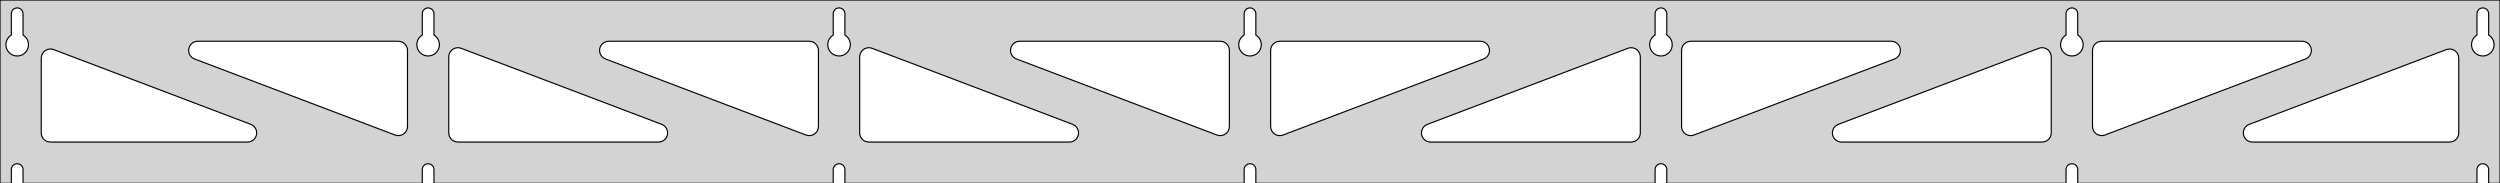 <?xml version="1.0" standalone="no"?>
<!DOCTYPE svg PUBLIC "-//W3C//DTD SVG 1.1//EN" "http://www.w3.org/Graphics/SVG/1.1/DTD/svg11.dtd">
<svg width="1091mm" height="80mm" viewBox="0 -80 1091 80" xmlns="http://www.w3.org/2000/svg" version="1.1">
<title>OpenSCAD Model</title>
<path d="
M 1091,-80 L 0,-80 L 0,-0 L 4.95,-0 L 4.95,-6 L 5.006,-6.53
 L 5.17,-7.037 L 5.437,-7.499 L 5.794,-7.895 L 6.225,-8.208 L 6.712,-8.425 L 7.233,-8.536
 L 7.767,-8.536 L 8.288,-8.425 L 8.775,-8.208 L 9.206,-7.895 L 9.563,-7.499 L 9.83,-7.037
 L 9.994,-6.53 L 10.05,-6 L 10.05,-0 L 184.283,-0 L 184.283,-6 L 184.339,-6.53
 L 184.504,-7.037 L 184.77,-7.499 L 185.127,-7.895 L 185.558,-8.208 L 186.045,-8.425 L 186.567,-8.536
 L 187.1,-8.536 L 187.621,-8.425 L 188.108,-8.208 L 188.54,-7.895 L 188.896,-7.499 L 189.163,-7.037
 L 189.328,-6.53 L 189.383,-6 L 189.383,-0 L 363.617,-0 L 363.617,-6 L 363.672,-6.53
 L 363.837,-7.037 L 364.104,-7.499 L 364.46,-7.895 L 364.892,-8.208 L 365.379,-8.425 L 365.9,-8.536
 L 366.433,-8.536 L 366.955,-8.425 L 367.442,-8.208 L 367.873,-7.895 L 368.23,-7.499 L 368.496,-7.037
 L 368.661,-6.53 L 368.717,-6 L 368.717,-0 L 542.95,-0 L 542.95,-6 L 543.006,-6.53
 L 543.17,-7.037 L 543.437,-7.499 L 543.794,-7.895 L 544.225,-8.208 L 544.712,-8.425 L 545.233,-8.536
 L 545.767,-8.536 L 546.288,-8.425 L 546.775,-8.208 L 547.206,-7.895 L 547.563,-7.499 L 547.83,-7.037
 L 547.994,-6.53 L 548.05,-6 L 548.05,-0 L 722.283,-0 L 722.283,-6 L 722.339,-6.53
 L 722.504,-7.037 L 722.77,-7.499 L 723.127,-7.895 L 723.558,-8.208 L 724.045,-8.425 L 724.567,-8.536
 L 725.1,-8.536 L 725.621,-8.425 L 726.108,-8.208 L 726.54,-7.895 L 726.896,-7.499 L 727.163,-7.037
 L 727.328,-6.53 L 727.383,-6 L 727.383,-0 L 901.617,-0 L 901.617,-6 L 901.672,-6.53
 L 901.837,-7.037 L 902.104,-7.499 L 902.46,-7.895 L 902.892,-8.208 L 903.379,-8.425 L 903.9,-8.536
 L 904.433,-8.536 L 904.955,-8.425 L 905.442,-8.208 L 905.873,-7.895 L 906.23,-7.499 L 906.496,-7.037
 L 906.661,-6.53 L 906.717,-6 L 906.717,-0 L 1080.95,-0 L 1080.95,-6 L 1081.01,-6.53
 L 1081.17,-7.037 L 1081.44,-7.499 L 1081.79,-7.895 L 1082.22,-8.208 L 1082.71,-8.425 L 1083.23,-8.536
 L 1083.77,-8.536 L 1084.29,-8.425 L 1084.77,-8.208 L 1085.21,-7.895 L 1085.56,-7.499 L 1085.83,-7.037
 L 1085.99,-6.53 L 1086.05,-6 L 1086.05,-0 L 1091,-0 z
M 6.986,-55.607 L 6.477,-55.688 L 5.98,-55.821 L 5.499,-56.005 L 5.04,-56.239 L 4.608,-56.52
 L 4.208,-56.844 L 3.844,-57.208 L 3.52,-57.608 L 3.239,-58.04 L 3.005,-58.499 L 2.821,-58.98
 L 2.688,-59.477 L 2.607,-59.986 L 2.58,-60.5 L 2.607,-61.014 L 2.688,-61.523 L 2.821,-62.02
 L 3.005,-62.501 L 3.239,-62.96 L 3.52,-63.392 L 3.844,-63.792 L 4.208,-64.156 L 4.608,-64.48
 L 4.95,-64.702 L 4.95,-74 L 5.006,-74.53 L 5.17,-75.037 L 5.437,-75.499 L 5.794,-75.895
 L 6.225,-76.208 L 6.712,-76.425 L 7.233,-76.536 L 7.767,-76.536 L 8.288,-76.425 L 8.775,-76.208
 L 9.206,-75.895 L 9.563,-75.499 L 9.83,-75.037 L 9.994,-74.53 L 10.05,-74 L 10.05,-64.702
 L 10.392,-64.48 L 10.792,-64.156 L 11.156,-63.792 L 11.48,-63.392 L 11.761,-62.96 L 11.995,-62.501
 L 12.179,-62.02 L 12.312,-61.523 L 12.393,-61.014 L 12.42,-60.5 L 12.393,-59.986 L 12.312,-59.477
 L 12.179,-58.98 L 11.995,-58.499 L 11.761,-58.04 L 11.48,-57.608 L 11.156,-57.208 L 10.792,-56.844
 L 10.392,-56.52 L 9.96,-56.239 L 9.501,-56.005 L 9.02,-55.821 L 8.523,-55.688 L 8.014,-55.607
 L 7.5,-55.58 z
M 186.319,-55.607 L 185.81,-55.688 L 185.313,-55.821 L 184.832,-56.005 L 184.373,-56.239 L 183.941,-56.52
 L 183.541,-56.844 L 183.177,-57.208 L 182.853,-57.608 L 182.572,-58.04 L 182.339,-58.499 L 182.154,-58.98
 L 182.021,-59.477 L 181.94,-59.986 L 181.913,-60.5 L 181.94,-61.014 L 182.021,-61.523 L 182.154,-62.02
 L 182.339,-62.501 L 182.572,-62.96 L 182.853,-63.392 L 183.177,-63.792 L 183.541,-64.156 L 183.941,-64.48
 L 184.283,-64.702 L 184.283,-74 L 184.339,-74.53 L 184.504,-75.037 L 184.77,-75.499 L 185.127,-75.895
 L 185.558,-76.208 L 186.045,-76.425 L 186.567,-76.536 L 187.1,-76.536 L 187.621,-76.425 L 188.108,-76.208
 L 188.54,-75.895 L 188.896,-75.499 L 189.163,-75.037 L 189.328,-74.53 L 189.383,-74 L 189.383,-64.702
 L 189.725,-64.48 L 190.125,-64.156 L 190.49,-63.792 L 190.814,-63.392 L 191.094,-62.96 L 191.328,-62.501
 L 191.513,-62.02 L 191.646,-61.523 L 191.726,-61.014 L 191.753,-60.5 L 191.726,-59.986 L 191.646,-59.477
 L 191.513,-58.98 L 191.328,-58.499 L 191.094,-58.04 L 190.814,-57.608 L 190.49,-57.208 L 190.125,-56.844
 L 189.725,-56.52 L 189.293,-56.239 L 188.834,-56.005 L 188.354,-55.821 L 187.856,-55.688 L 187.348,-55.607
 L 186.833,-55.58 z
M 365.652,-55.607 L 365.144,-55.688 L 364.646,-55.821 L 364.166,-56.005 L 363.707,-56.239 L 363.275,-56.52
 L 362.875,-56.844 L 362.51,-57.208 L 362.186,-57.608 L 361.906,-58.04 L 361.672,-58.499 L 361.487,-58.98
 L 361.354,-59.477 L 361.274,-59.986 L 361.247,-60.5 L 361.274,-61.014 L 361.354,-61.523 L 361.487,-62.02
 L 361.672,-62.501 L 361.906,-62.96 L 362.186,-63.392 L 362.51,-63.792 L 362.875,-64.156 L 363.275,-64.48
 L 363.617,-64.702 L 363.617,-74 L 363.672,-74.53 L 363.837,-75.037 L 364.104,-75.499 L 364.46,-75.895
 L 364.892,-76.208 L 365.379,-76.425 L 365.9,-76.536 L 366.433,-76.536 L 366.955,-76.425 L 367.442,-76.208
 L 367.873,-75.895 L 368.23,-75.499 L 368.496,-75.037 L 368.661,-74.53 L 368.717,-74 L 368.717,-64.702
 L 369.059,-64.48 L 369.459,-64.156 L 369.823,-63.792 L 370.147,-63.392 L 370.427,-62.96 L 370.661,-62.501
 L 370.846,-62.02 L 370.979,-61.523 L 371.06,-61.014 L 371.087,-60.5 L 371.06,-59.986 L 370.979,-59.477
 L 370.846,-58.98 L 370.661,-58.499 L 370.427,-58.04 L 370.147,-57.608 L 369.823,-57.208 L 369.459,-56.844
 L 369.059,-56.52 L 368.627,-56.239 L 368.168,-56.005 L 367.687,-55.821 L 367.19,-55.688 L 366.681,-55.607
 L 366.167,-55.58 z
M 544.986,-55.607 L 544.477,-55.688 L 543.98,-55.821 L 543.499,-56.005 L 543.04,-56.239 L 542.608,-56.52
 L 542.208,-56.844 L 541.844,-57.208 L 541.52,-57.608 L 541.239,-58.04 L 541.005,-58.499 L 540.821,-58.98
 L 540.688,-59.477 L 540.607,-59.986 L 540.58,-60.5 L 540.607,-61.014 L 540.688,-61.523 L 540.821,-62.02
 L 541.005,-62.501 L 541.239,-62.96 L 541.52,-63.392 L 541.844,-63.792 L 542.208,-64.156 L 542.608,-64.48
 L 542.95,-64.702 L 542.95,-74 L 543.006,-74.53 L 543.17,-75.037 L 543.437,-75.499 L 543.794,-75.895
 L 544.225,-76.208 L 544.712,-76.425 L 545.233,-76.536 L 545.767,-76.536 L 546.288,-76.425 L 546.775,-76.208
 L 547.206,-75.895 L 547.563,-75.499 L 547.83,-75.037 L 547.994,-74.53 L 548.05,-74 L 548.05,-64.702
 L 548.392,-64.48 L 548.792,-64.156 L 549.156,-63.792 L 549.48,-63.392 L 549.761,-62.96 L 549.995,-62.501
 L 550.179,-62.02 L 550.312,-61.523 L 550.393,-61.014 L 550.42,-60.5 L 550.393,-59.986 L 550.312,-59.477
 L 550.179,-58.98 L 549.995,-58.499 L 549.761,-58.04 L 549.48,-57.608 L 549.156,-57.208 L 548.792,-56.844
 L 548.392,-56.52 L 547.96,-56.239 L 547.501,-56.005 L 547.02,-55.821 L 546.523,-55.688 L 546.014,-55.607
 L 545.5,-55.58 z
M 724.319,-55.607 L 723.81,-55.688 L 723.313,-55.821 L 722.832,-56.005 L 722.373,-56.239 L 721.941,-56.52
 L 721.541,-56.844 L 721.177,-57.208 L 720.853,-57.608 L 720.572,-58.04 L 720.339,-58.499 L 720.154,-58.98
 L 720.021,-59.477 L 719.94,-59.986 L 719.913,-60.5 L 719.94,-61.014 L 720.021,-61.523 L 720.154,-62.02
 L 720.339,-62.501 L 720.572,-62.96 L 720.853,-63.392 L 721.177,-63.792 L 721.541,-64.156 L 721.941,-64.48
 L 722.283,-64.702 L 722.283,-74 L 722.339,-74.53 L 722.504,-75.037 L 722.77,-75.499 L 723.127,-75.895
 L 723.558,-76.208 L 724.045,-76.425 L 724.567,-76.536 L 725.1,-76.536 L 725.621,-76.425 L 726.108,-76.208
 L 726.54,-75.895 L 726.896,-75.499 L 727.163,-75.037 L 727.328,-74.53 L 727.383,-74 L 727.383,-64.702
 L 727.725,-64.48 L 728.125,-64.156 L 728.49,-63.792 L 728.814,-63.392 L 729.094,-62.96 L 729.328,-62.501
 L 729.513,-62.02 L 729.646,-61.523 L 729.726,-61.014 L 729.753,-60.5 L 729.726,-59.986 L 729.646,-59.477
 L 729.513,-58.98 L 729.328,-58.499 L 729.094,-58.04 L 728.814,-57.608 L 728.49,-57.208 L 728.125,-56.844
 L 727.725,-56.52 L 727.293,-56.239 L 726.834,-56.005 L 726.354,-55.821 L 725.856,-55.688 L 725.348,-55.607
 L 724.833,-55.58 z
M 903.652,-55.607 L 903.144,-55.688 L 902.646,-55.821 L 902.166,-56.005 L 901.707,-56.239 L 901.275,-56.52
 L 900.875,-56.844 L 900.51,-57.208 L 900.186,-57.608 L 899.906,-58.04 L 899.672,-58.499 L 899.487,-58.98
 L 899.354,-59.477 L 899.274,-59.986 L 899.247,-60.5 L 899.274,-61.014 L 899.354,-61.523 L 899.487,-62.02
 L 899.672,-62.501 L 899.906,-62.96 L 900.186,-63.392 L 900.51,-63.792 L 900.875,-64.156 L 901.275,-64.48
 L 901.617,-64.702 L 901.617,-74 L 901.672,-74.53 L 901.837,-75.037 L 902.104,-75.499 L 902.46,-75.895
 L 902.892,-76.208 L 903.379,-76.425 L 903.9,-76.536 L 904.433,-76.536 L 904.955,-76.425 L 905.442,-76.208
 L 905.873,-75.895 L 906.23,-75.499 L 906.496,-75.037 L 906.661,-74.53 L 906.717,-74 L 906.717,-64.702
 L 907.059,-64.48 L 907.459,-64.156 L 907.823,-63.792 L 908.147,-63.392 L 908.427,-62.96 L 908.661,-62.501
 L 908.846,-62.02 L 908.979,-61.523 L 909.06,-61.014 L 909.087,-60.5 L 909.06,-59.986 L 908.979,-59.477
 L 908.846,-58.98 L 908.661,-58.499 L 908.427,-58.04 L 908.147,-57.608 L 907.823,-57.208 L 907.459,-56.844
 L 907.059,-56.52 L 906.627,-56.239 L 906.168,-56.005 L 905.687,-55.821 L 905.19,-55.688 L 904.681,-55.607
 L 904.167,-55.58 z
M 1082.99,-55.607 L 1082.48,-55.688 L 1081.98,-55.821 L 1081.5,-56.005 L 1081.04,-56.239 L 1080.61,-56.52
 L 1080.21,-56.844 L 1079.84,-57.208 L 1079.52,-57.608 L 1079.24,-58.04 L 1079.01,-58.499 L 1078.82,-58.98
 L 1078.69,-59.477 L 1078.61,-59.986 L 1078.58,-60.5 L 1078.61,-61.014 L 1078.69,-61.523 L 1078.82,-62.02
 L 1079.01,-62.501 L 1079.24,-62.96 L 1079.52,-63.392 L 1079.84,-63.792 L 1080.21,-64.156 L 1080.61,-64.48
 L 1080.95,-64.702 L 1080.95,-74 L 1081.01,-74.53 L 1081.17,-75.037 L 1081.44,-75.499 L 1081.79,-75.895
 L 1082.23,-76.208 L 1082.71,-76.425 L 1083.23,-76.536 L 1083.77,-76.536 L 1084.29,-76.425 L 1084.77,-76.208
 L 1085.21,-75.895 L 1085.56,-75.499 L 1085.83,-75.037 L 1085.99,-74.53 L 1086.05,-74 L 1086.05,-64.702
 L 1086.39,-64.48 L 1086.79,-64.156 L 1087.16,-63.792 L 1087.48,-63.392 L 1087.76,-62.96 L 1087.99,-62.501
 L 1088.18,-62.02 L 1088.31,-61.523 L 1088.39,-61.014 L 1088.42,-60.5 L 1088.39,-59.986 L 1088.31,-59.477
 L 1088.18,-58.98 L 1087.99,-58.499 L 1087.76,-58.04 L 1087.48,-57.608 L 1087.16,-57.208 L 1086.79,-56.844
 L 1086.39,-56.52 L 1085.96,-56.239 L 1085.5,-56.005 L 1085.02,-55.821 L 1084.52,-55.688 L 1084.01,-55.607
 L 1083.5,-55.58 z
M 916.116,-20.957 L 915.336,-21.26 L 914.637,-21.718 L 914.048,-22.312 L 913.595,-23.015 L 913.299,-23.797
 L 913.167,-24.816 L 913.167,-58 L 913.254,-58.832 L 913.512,-59.627 L 913.931,-60.351 L 914.49,-60.973
 L 915.167,-61.464 L 915.931,-61.804 L 917.167,-62 L 1004.68,-62 L 1005.51,-61.913 L 1006.31,-61.654
 L 1007.03,-61.236 L 1007.65,-60.676 L 1008.14,-60 L 1008.48,-59.236 L 1008.66,-58.418 L 1008.66,-57.582
 L 1008.48,-56.764 L 1008.14,-56 L 1007.65,-55.324 L 1007.03,-54.764 L 1006.1,-54.26 L 918.585,-21.076
 L 917.776,-20.863 L 916.941,-20.823 z
M 352.557,-20.863 L 351.748,-21.076 L 264.235,-54.26 L 263.302,-54.764 L 262.68,-55.324 L 262.189,-56
 L 261.849,-56.764 L 261.675,-57.582 L 261.675,-58.418 L 261.849,-59.236 L 262.189,-60 L 262.68,-60.676
 L 263.302,-61.236 L 264.026,-61.654 L 264.821,-61.913 L 265.653,-62 L 353.167,-62 L 354.403,-61.804
 L 355.167,-61.464 L 355.843,-60.973 L 356.403,-60.351 L 356.821,-59.627 L 357.079,-58.832 L 357.167,-58
 L 357.167,-24.816 L 357.035,-23.797 L 356.738,-23.015 L 356.286,-22.312 L 355.697,-21.718 L 354.997,-21.26
 L 354.218,-20.957 L 353.392,-20.823 z
M 173.224,-20.863 L 172.415,-21.076 L 84.901,-54.26 L 83.968,-54.764 L 83.347,-55.324 L 82.856,-56
 L 82.515,-56.764 L 82.341,-57.582 L 82.341,-58.418 L 82.515,-59.236 L 82.856,-60 L 83.347,-60.676
 L 83.968,-61.236 L 84.693,-61.654 L 85.488,-61.913 L 86.32,-62 L 173.833,-62 L 175.069,-61.804
 L 175.833,-61.464 L 176.51,-60.973 L 177.069,-60.351 L 177.488,-59.627 L 177.746,-58.832 L 177.833,-58
 L 177.833,-24.816 L 177.701,-23.797 L 177.405,-23.015 L 176.952,-22.312 L 176.363,-21.718 L 175.664,-21.26
 L 174.884,-20.957 L 174.059,-20.823 z
M 531.89,-20.863 L 531.082,-21.076 L 443.568,-54.26 L 442.635,-54.764 L 442.014,-55.324 L 441.522,-56
 L 441.182,-56.764 L 441.008,-57.582 L 441.008,-58.418 L 441.182,-59.236 L 441.522,-60 L 442.014,-60.676
 L 442.635,-61.236 L 443.359,-61.654 L 444.155,-61.913 L 444.986,-62 L 532.5,-62 L 533.736,-61.804
 L 534.5,-61.464 L 535.177,-60.973 L 535.736,-60.351 L 536.154,-59.627 L 536.413,-58.832 L 536.5,-58
 L 536.5,-24.816 L 536.368,-23.797 L 536.071,-23.015 L 535.619,-22.312 L 535.03,-21.718 L 534.33,-21.26
 L 533.551,-20.957 L 532.726,-20.823 z
M 557.449,-20.957 L 556.669,-21.26 L 555.97,-21.718 L 555.381,-22.312 L 554.929,-23.015 L 554.632,-23.797
 L 554.5,-24.816 L 554.5,-58 L 554.587,-58.832 L 554.846,-59.627 L 555.264,-60.351 L 555.823,-60.973
 L 556.5,-61.464 L 557.264,-61.804 L 558.5,-62 L 646.014,-62 L 646.845,-61.913 L 647.641,-61.654
 L 648.365,-61.236 L 648.986,-60.676 L 649.478,-60 L 649.818,-59.236 L 649.992,-58.418 L 649.992,-57.582
 L 649.818,-56.764 L 649.478,-56 L 648.986,-55.324 L 648.365,-54.764 L 647.432,-54.26 L 559.918,-21.076
 L 559.11,-20.863 L 558.274,-20.823 z
M 736.782,-20.957 L 736.003,-21.26 L 735.303,-21.718 L 734.714,-22.312 L 734.262,-23.015 L 733.965,-23.797
 L 733.833,-24.816 L 733.833,-58 L 733.921,-58.832 L 734.179,-59.627 L 734.597,-60.351 L 735.157,-60.973
 L 735.833,-61.464 L 736.597,-61.804 L 737.833,-62 L 825.347,-62 L 826.179,-61.913 L 826.974,-61.654
 L 827.698,-61.236 L 828.32,-60.676 L 828.811,-60 L 829.151,-59.236 L 829.325,-58.418 L 829.325,-57.582
 L 829.151,-56.764 L 828.811,-56 L 828.32,-55.324 L 827.698,-54.764 L 826.765,-54.26 L 739.252,-21.076
 L 738.443,-20.863 L 737.608,-20.823 z
M 199.833,-18 L 198.597,-18.196 L 197.833,-18.536 L 197.157,-19.027 L 196.597,-19.649 L 196.179,-20.373
 L 195.921,-21.168 L 195.833,-22 L 195.833,-55.184 L 195.965,-56.203 L 196.262,-56.985 L 196.714,-57.688
 L 197.303,-58.282 L 198.003,-58.74 L 198.782,-59.043 L 199.608,-59.177 L 200.443,-59.137 L 201.252,-58.924
 L 288.765,-25.74 L 289.698,-25.236 L 290.32,-24.677 L 290.811,-24 L 291.151,-23.236 L 291.325,-22.418
 L 291.325,-21.582 L 291.151,-20.764 L 290.811,-20 L 290.32,-19.323 L 289.698,-18.764 L 288.974,-18.346
 L 288.179,-18.087 L 287.347,-18 z
M 379.167,-18 L 377.931,-18.196 L 377.167,-18.536 L 376.49,-19.027 L 375.931,-19.649 L 375.512,-20.373
 L 375.254,-21.168 L 375.167,-22 L 375.167,-55.184 L 375.299,-56.203 L 375.595,-56.985 L 376.048,-57.688
 L 376.637,-58.282 L 377.336,-58.74 L 378.116,-59.043 L 378.941,-59.177 L 379.776,-59.137 L 380.585,-58.924
 L 468.099,-25.74 L 469.032,-25.236 L 469.653,-24.677 L 470.144,-24 L 470.485,-23.236 L 470.658,-22.418
 L 470.658,-21.582 L 470.485,-20.764 L 470.144,-20 L 469.653,-19.323 L 469.032,-18.764 L 468.307,-18.346
 L 467.512,-18.087 L 466.68,-18 z
M 624.32,-18 L 623.488,-18.087 L 622.693,-18.346 L 621.968,-18.764 L 621.347,-19.323 L 620.856,-20
 L 620.515,-20.764 L 620.342,-21.582 L 620.342,-22.418 L 620.515,-23.236 L 620.856,-24 L 621.347,-24.677
 L 621.968,-25.236 L 622.901,-25.74 L 710.415,-58.924 L 711.224,-59.137 L 712.059,-59.177 L 712.884,-59.043
 L 713.664,-58.74 L 714.363,-58.282 L 714.952,-57.688 L 715.405,-56.985 L 715.701,-56.203 L 715.833,-55.184
 L 715.833,-22 L 715.746,-21.168 L 715.488,-20.373 L 715.069,-19.649 L 714.51,-19.027 L 713.833,-18.536
 L 713.069,-18.196 L 711.833,-18 z
M 803.653,-18 L 802.821,-18.087 L 802.026,-18.346 L 801.302,-18.764 L 800.68,-19.323 L 800.189,-20
 L 799.849,-20.764 L 799.675,-21.582 L 799.675,-22.418 L 799.849,-23.236 L 800.189,-24 L 800.68,-24.677
 L 801.302,-25.236 L 802.235,-25.74 L 889.748,-58.924 L 890.557,-59.137 L 891.392,-59.177 L 892.218,-59.043
 L 892.997,-58.74 L 893.697,-58.282 L 894.286,-57.688 L 894.738,-56.985 L 895.035,-56.203 L 895.167,-55.184
 L 895.167,-22 L 895.079,-21.168 L 894.821,-20.373 L 894.403,-19.649 L 893.843,-19.027 L 893.167,-18.536
 L 892.403,-18.196 L 891.167,-18 z
M 982.986,-18 L 982.155,-18.087 L 981.359,-18.346 L 980.635,-18.764 L 980.014,-19.323 L 979.522,-20
 L 979.182,-20.764 L 979.008,-21.582 L 979.008,-22.418 L 979.182,-23.236 L 979.522,-24 L 980.014,-24.677
 L 980.635,-25.236 L 981.568,-25.74 L 1067.58,-58.355 L 1068.39,-58.568 L 1069.23,-58.608 L 1070.05,-58.474
 L 1070.83,-58.171 L 1071.53,-57.713 L 1072.12,-57.119 L 1072.57,-56.416 L 1072.87,-55.634 L 1073,-54.615
 L 1073,-22 L 1072.91,-21.168 L 1072.65,-20.373 L 1072.24,-19.649 L 1071.68,-19.027 L 1071,-18.536
 L 1070.24,-18.196 L 1069,-18 z
M 22,-18 L 20.764,-18.196 L 20,-18.536 L 19.323,-19.027 L 18.764,-19.649 L 18.346,-20.373
 L 18.087,-21.168 L 18,-22 L 18,-54.615 L 18.132,-55.634 L 18.429,-56.416 L 18.881,-57.119
 L 19.47,-57.713 L 20.169,-58.171 L 20.949,-58.474 L 21.774,-58.608 L 22.61,-58.568 L 23.418,-58.355
 L 109.432,-25.74 L 110.365,-25.236 L 110.986,-24.677 L 111.478,-24 L 111.818,-23.236 L 111.992,-22.418
 L 111.992,-21.582 L 111.818,-20.764 L 111.478,-20 L 110.986,-19.323 L 110.365,-18.764 L 109.641,-18.346
 L 108.845,-18.087 L 108.014,-18 z
" stroke="black" fill="lightgray" stroke-width="0.5"/>
</svg>
